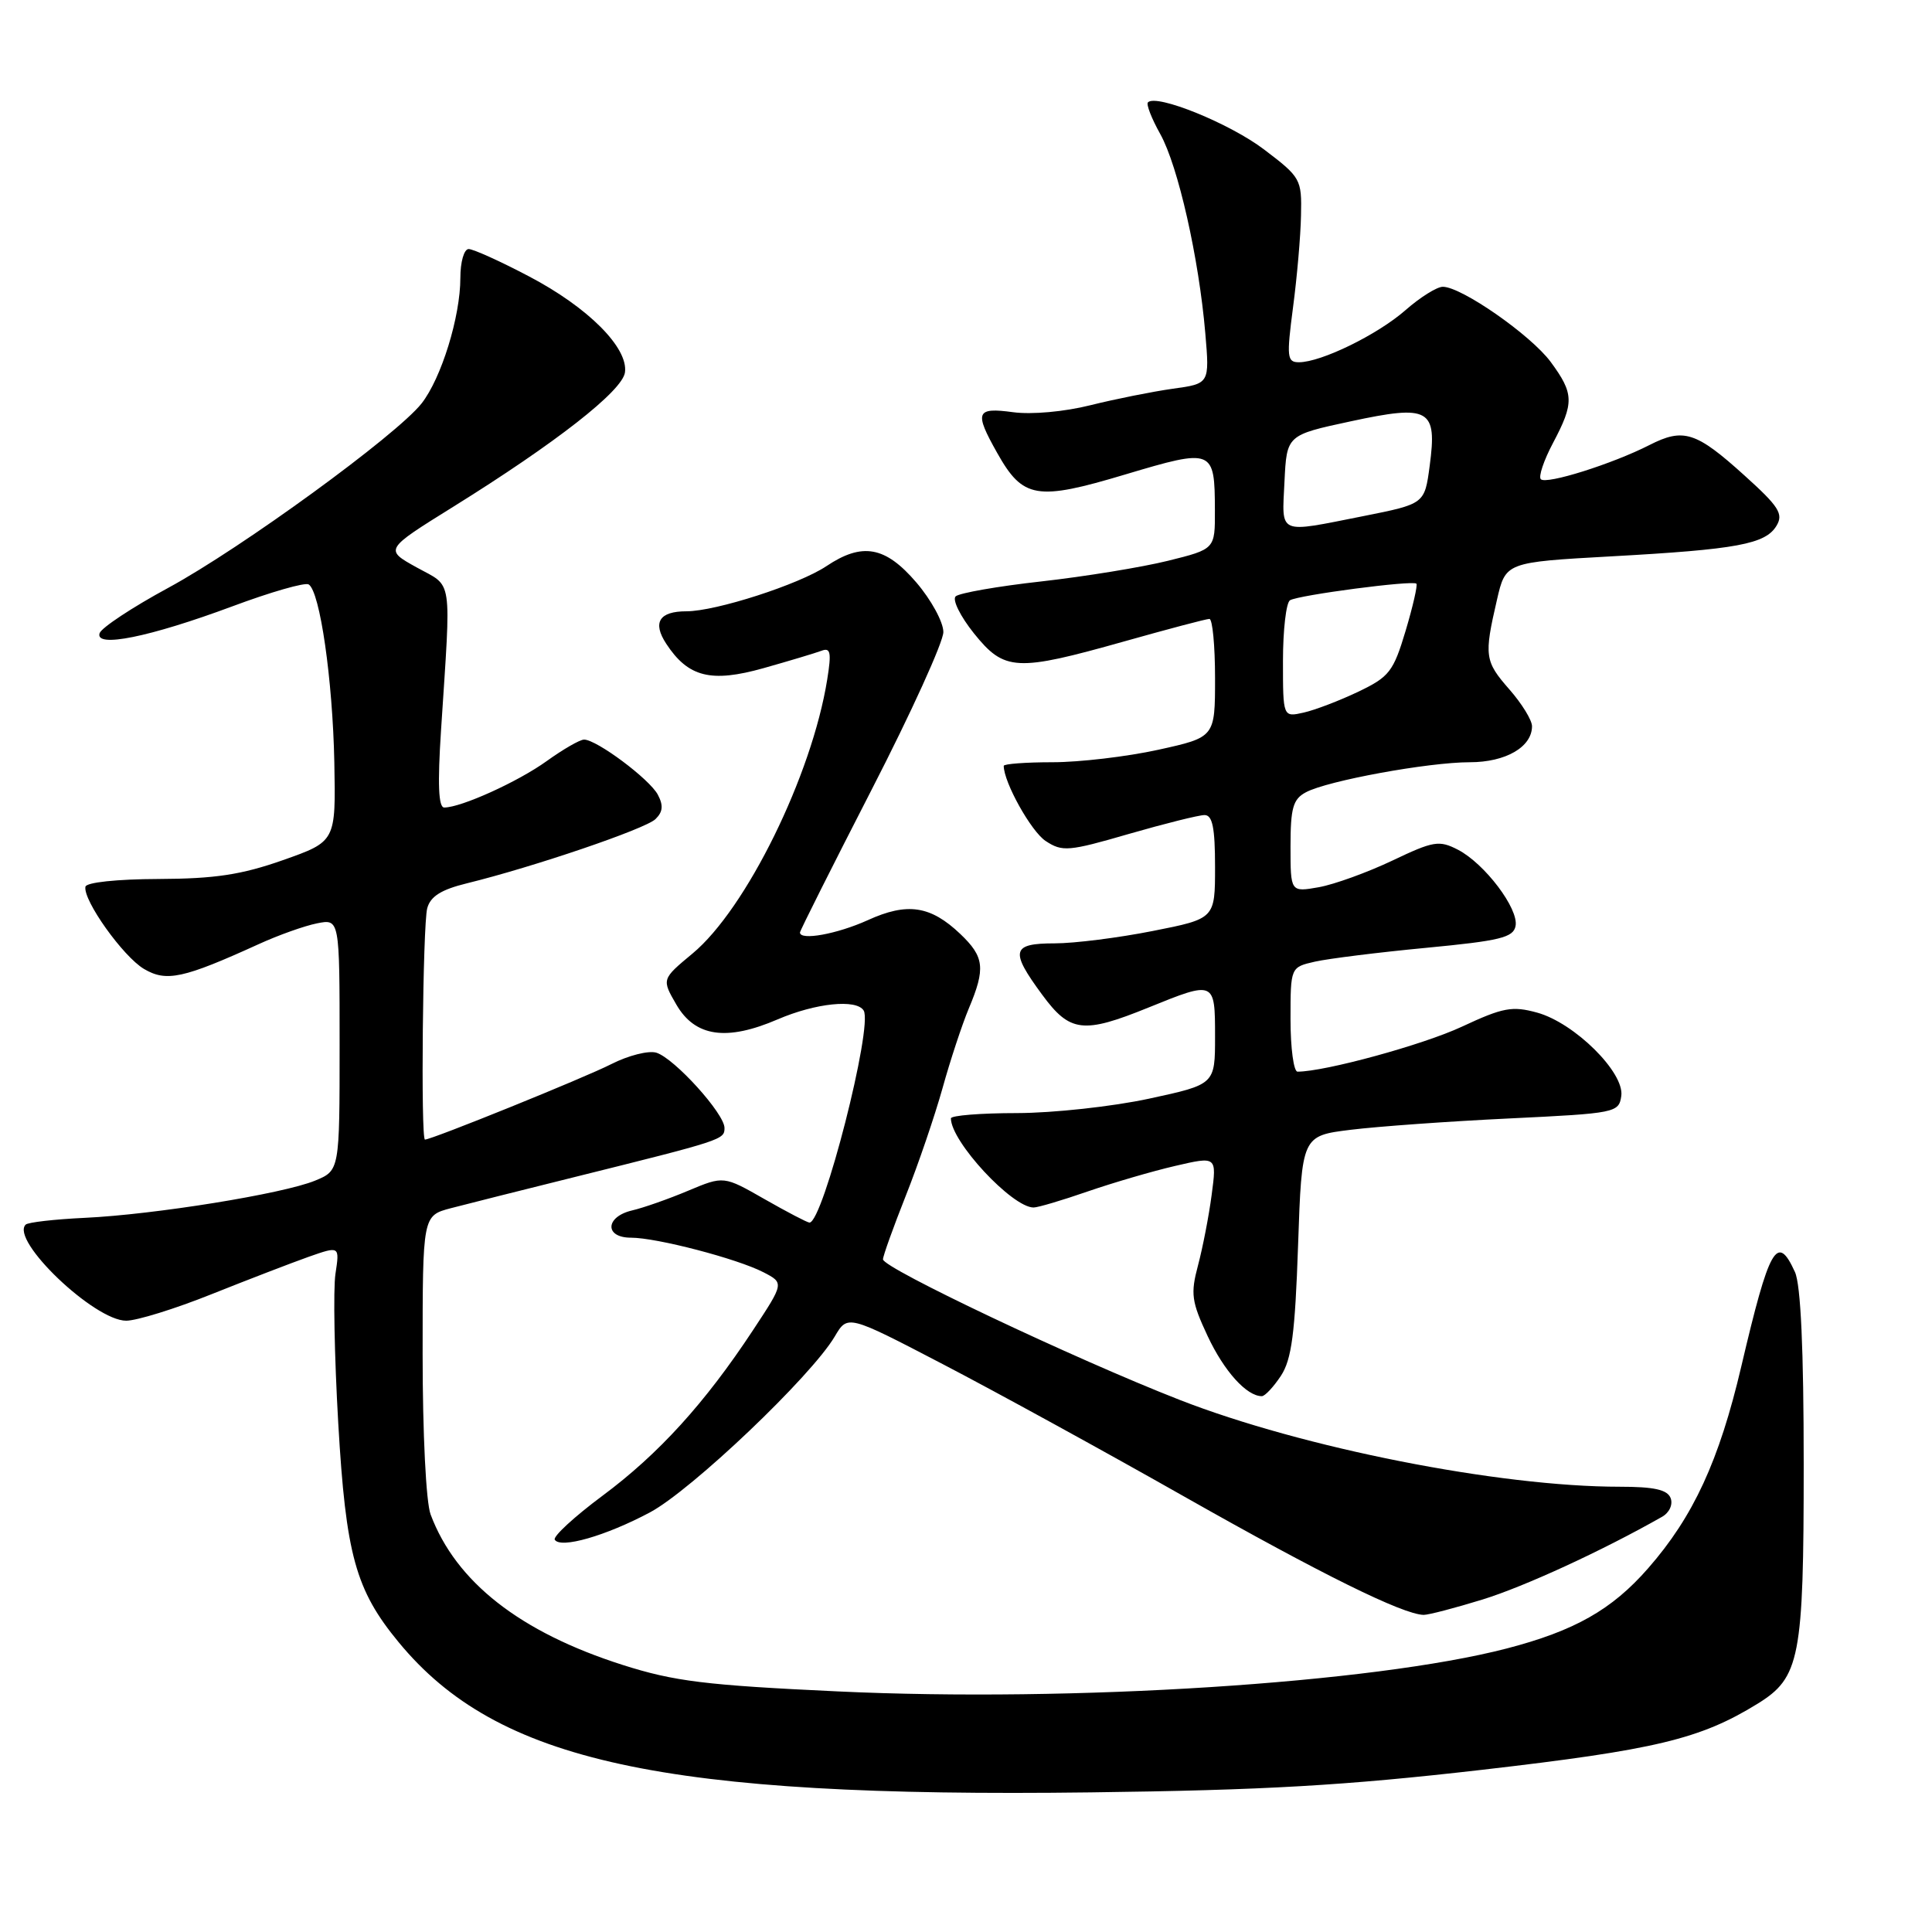<?xml version="1.0" encoding="UTF-8" standalone="no"?>
<!DOCTYPE svg PUBLIC "-//W3C//DTD SVG 1.1//EN" "http://www.w3.org/Graphics/SVG/1.1/DTD/svg11.dtd" >
<svg xmlns="http://www.w3.org/2000/svg" xmlns:xlink="http://www.w3.org/1999/xlink" version="1.1" viewBox="0 0 256 256">
 <g >
 <path fill="currentColor"
d=" M 196.37 234.51 C 219.36 231.86 225.28 230.44 232.86 225.77 C 238.51 222.29 239.00 219.75 239.00 194.08 C 239.00 178.77 238.61 170.24 237.84 168.55 C 235.48 163.37 234.46 165.17 230.73 181.06 C 227.80 193.55 224.38 200.96 218.39 207.80 C 213.59 213.30 208.63 216.10 199.62 218.44 C 181.85 223.04 142.19 225.58 111.00 224.12 C 93.47 223.30 89.34 222.79 82.50 220.61 C 68.90 216.27 60.41 209.62 57.06 200.68 C 56.45 199.08 56.00 189.94 56.00 179.47 C 56.00 161.08 56.00 161.08 59.75 160.09 C 61.81 159.55 69.12 157.71 76.00 156.00 C 95.82 151.07 96.00 151.01 96.00 149.46 C 96.00 147.57 89.39 140.26 86.98 139.49 C 85.95 139.17 83.26 139.85 81.00 141.00 C 77.50 142.79 57.22 151.00 56.31 151.00 C 55.74 151.00 56.02 122.53 56.61 120.35 C 57.03 118.78 58.46 117.88 61.84 117.05 C 70.69 114.88 85.50 109.84 86.85 108.54 C 87.84 107.58 87.92 106.72 87.16 105.29 C 86.05 103.22 79.06 98.00 77.39 98.00 C 76.84 98.00 74.62 99.28 72.45 100.84 C 68.63 103.59 61.10 107.00 58.86 107.00 C 58.10 107.00 57.97 103.92 58.44 96.75 C 59.79 76.01 60.06 77.87 55.22 75.19 C 50.94 72.82 50.94 72.82 60.04 67.16 C 73.67 58.68 82.46 51.81 82.81 49.35 C 83.27 46.09 77.93 40.73 70.11 36.63 C 66.32 34.63 62.71 33.00 62.10 33.00 C 61.49 33.00 61.00 34.70 61.00 36.82 C 61.00 41.97 58.48 50.12 55.86 53.46 C 52.55 57.66 31.98 72.64 22.30 77.89 C 17.53 80.47 13.44 83.18 13.20 83.90 C 12.54 85.89 19.79 84.43 30.77 80.35 C 35.86 78.45 40.42 77.14 40.90 77.44 C 42.40 78.36 44.08 90.07 44.30 101.00 C 44.50 111.50 44.50 111.50 37.50 113.97 C 31.99 115.91 28.48 116.44 21.00 116.47 C 15.48 116.49 11.42 116.92 11.32 117.50 C 10.99 119.29 16.31 126.75 19.08 128.39 C 22.05 130.14 24.27 129.66 34.31 125.09 C 36.89 123.91 40.35 122.68 42.00 122.35 C 45.00 121.75 45.00 121.75 45.00 138.43 C 45.00 155.10 45.00 155.10 41.75 156.44 C 37.50 158.19 20.44 160.94 11.23 161.37 C 7.23 161.56 3.70 161.96 3.40 162.27 C 1.33 164.33 12.50 175.00 16.72 175.00 C 18.11 175.00 23.19 173.43 28.00 171.50 C 32.81 169.58 38.60 167.35 40.88 166.54 C 45.01 165.09 45.01 165.09 44.45 168.79 C 44.14 170.83 44.31 179.73 44.82 188.58 C 45.83 206.03 47.11 210.68 52.83 217.61 C 65.90 233.47 87.80 238.22 144.50 237.50 C 167.56 237.21 178.18 236.60 196.37 234.51 Z  M 196.46 211.94 C 202.01 210.22 212.28 205.50 220.22 200.99 C 221.20 200.44 221.69 199.37 221.37 198.51 C 220.94 197.39 219.19 197.00 214.62 197.00 C 198.64 197.00 172.59 191.85 156.28 185.48 C 142.34 180.03 117.00 168.02 117.00 166.87 C 117.00 166.42 118.36 162.64 120.01 158.47 C 121.67 154.30 123.86 147.87 124.89 144.19 C 125.91 140.51 127.48 135.76 128.37 133.63 C 130.61 128.31 130.43 126.79 127.25 123.76 C 123.30 120.00 120.22 119.54 114.98 121.93 C 110.91 123.77 106.00 124.66 106.00 123.56 C 106.00 123.32 110.28 114.80 115.50 104.63 C 120.73 94.46 125.00 85.06 125.00 83.75 C 125.00 82.43 123.39 79.48 121.42 77.18 C 117.32 72.39 114.26 71.83 109.50 75.02 C 105.86 77.45 94.86 81.00 90.95 81.00 C 87.35 81.00 86.43 82.48 88.28 85.30 C 91.18 89.73 94.21 90.49 101.15 88.54 C 104.59 87.57 108.05 86.53 108.85 86.23 C 110.05 85.77 110.19 86.44 109.61 90.04 C 107.58 102.73 98.87 120.45 91.76 126.35 C 87.67 129.75 87.67 129.75 89.63 133.13 C 92.11 137.39 96.27 137.99 103.05 135.07 C 108.08 132.91 113.48 132.35 114.44 133.90 C 115.71 135.96 109.06 162.00 107.26 162.00 C 106.98 162.00 104.30 160.60 101.32 158.90 C 95.90 155.80 95.90 155.80 91.20 157.77 C 88.62 158.86 85.26 160.04 83.75 160.39 C 80.19 161.23 80.08 164.00 83.61 164.00 C 87.02 164.00 97.67 166.78 101.16 168.58 C 103.90 170.00 103.90 170.00 99.78 176.25 C 93.41 185.92 87.28 192.66 79.84 198.19 C 76.10 200.97 73.25 203.60 73.51 204.02 C 74.27 205.24 80.26 203.52 86.12 200.40 C 91.63 197.46 107.49 182.37 110.61 177.09 C 112.32 174.19 112.32 174.19 124.91 180.75 C 131.83 184.35 146.28 192.27 157.00 198.35 C 175.10 208.60 185.87 213.92 188.64 213.98 C 189.27 213.99 192.79 213.07 196.46 211.94 Z  M 169.73 182.30 C 171.15 180.13 171.60 176.69 172.00 165.05 C 172.50 150.50 172.50 150.50 179.00 149.70 C 182.57 149.26 192.03 148.58 200.00 148.20 C 214.12 147.52 214.51 147.44 214.83 145.21 C 215.26 142.11 208.64 135.55 203.69 134.18 C 200.38 133.27 199.17 133.49 193.71 136.04 C 188.57 138.44 175.56 142.00 171.93 142.00 C 171.42 142.00 171.00 138.89 171.00 135.08 C 171.00 128.16 171.00 128.16 174.25 127.42 C 176.04 127.02 182.67 126.19 188.99 125.59 C 198.75 124.66 200.53 124.23 200.82 122.70 C 201.26 120.42 196.73 114.43 193.18 112.59 C 190.69 111.31 189.95 111.43 184.48 114.04 C 181.19 115.60 176.81 117.19 174.75 117.56 C 171.00 118.22 171.00 118.22 171.00 112.15 C 171.00 107.06 171.33 105.89 173.04 104.98 C 175.89 103.45 189.27 101.00 194.76 101.00 C 199.51 101.00 203.00 98.98 203.00 96.23 C 203.00 95.42 201.65 93.23 200.00 91.35 C 196.73 87.62 196.63 86.92 198.35 79.50 C 199.50 74.50 199.50 74.50 213.50 73.72 C 230.18 72.80 233.94 72.10 235.40 69.66 C 236.34 68.10 235.71 67.11 231.16 63.01 C 224.74 57.20 223.07 56.67 218.56 58.97 C 213.66 61.47 204.90 64.23 204.17 63.50 C 203.83 63.17 204.56 61.00 205.78 58.70 C 208.60 53.37 208.57 52.16 205.47 47.95 C 202.84 44.40 193.66 38.00 191.18 38.00 C 190.40 38.00 188.18 39.39 186.23 41.10 C 182.54 44.34 175.06 48.00 172.11 48.00 C 170.54 48.00 170.47 47.32 171.33 40.75 C 171.86 36.76 172.34 31.27 172.39 28.55 C 172.50 23.74 172.36 23.50 167.50 19.81 C 162.96 16.36 153.25 12.42 152.11 13.56 C 151.85 13.81 152.59 15.70 153.74 17.76 C 156.10 21.98 158.86 34.19 159.71 44.17 C 160.28 50.84 160.28 50.84 155.39 51.51 C 152.70 51.89 147.80 52.87 144.50 53.69 C 141.04 54.56 136.70 54.95 134.25 54.62 C 129.32 53.95 129.07 54.58 132.13 60.01 C 135.54 66.08 137.36 66.39 149.10 62.87 C 160.76 59.39 160.96 59.47 160.98 67.63 C 161.00 72.76 161.00 72.76 154.75 74.31 C 151.31 75.16 143.78 76.39 138.00 77.04 C 132.22 77.68 127.11 78.58 126.63 79.02 C 126.16 79.47 127.25 81.67 129.05 83.92 C 133.10 88.95 134.63 89.03 149.00 84.98 C 154.78 83.35 159.84 82.01 160.25 82.01 C 160.66 82.00 161.00 85.53 161.00 89.85 C 161.00 97.69 161.00 97.69 153.47 99.35 C 149.33 100.26 143.03 101.00 139.47 101.00 C 135.91 101.00 133.00 101.22 133.00 101.48 C 133.00 103.66 136.64 110.19 138.56 111.44 C 140.76 112.89 141.60 112.82 149.58 110.50 C 154.34 109.13 158.85 108.00 159.61 108.00 C 160.66 108.00 161.00 109.68 161.00 114.86 C 161.00 121.73 161.00 121.73 152.75 123.36 C 148.21 124.26 142.36 125.00 139.75 125.00 C 134.04 125.00 133.80 125.98 138.09 131.80 C 141.77 136.81 143.52 137.02 152.19 133.50 C 160.96 129.94 161.00 129.95 161.00 137.34 C 161.00 143.69 161.00 143.69 152.25 145.58 C 147.44 146.62 139.56 147.48 134.75 147.49 C 129.94 147.49 126.00 147.81 126.00 148.19 C 126.00 151.26 134.11 160.00 136.96 160.00 C 137.53 160.00 140.74 159.05 144.11 157.88 C 147.47 156.72 152.70 155.19 155.72 154.49 C 161.23 153.21 161.23 153.21 160.55 158.33 C 160.18 161.15 159.36 165.35 158.74 167.68 C 157.74 171.43 157.88 172.47 160.02 177.04 C 162.20 181.69 165.18 185.00 167.20 185.00 C 167.61 185.00 168.75 183.78 169.73 182.30 Z  M 170.00 87.58 C 170.00 83.48 170.42 79.86 170.93 79.54 C 172.05 78.85 187.20 76.86 187.68 77.34 C 187.86 77.53 187.22 80.34 186.25 83.59 C 184.63 88.99 184.09 89.69 179.99 91.65 C 177.52 92.83 174.26 94.08 172.75 94.42 C 170.00 95.04 170.00 95.04 170.00 87.58 Z  M 170.20 63.82 C 170.50 57.65 170.50 57.65 178.97 55.83 C 189.43 53.58 190.45 54.16 189.44 61.73 C 188.77 66.77 188.77 66.77 180.64 68.39 C 169.19 70.66 169.86 70.95 170.20 63.82 Z "/>
</g>
</svg>